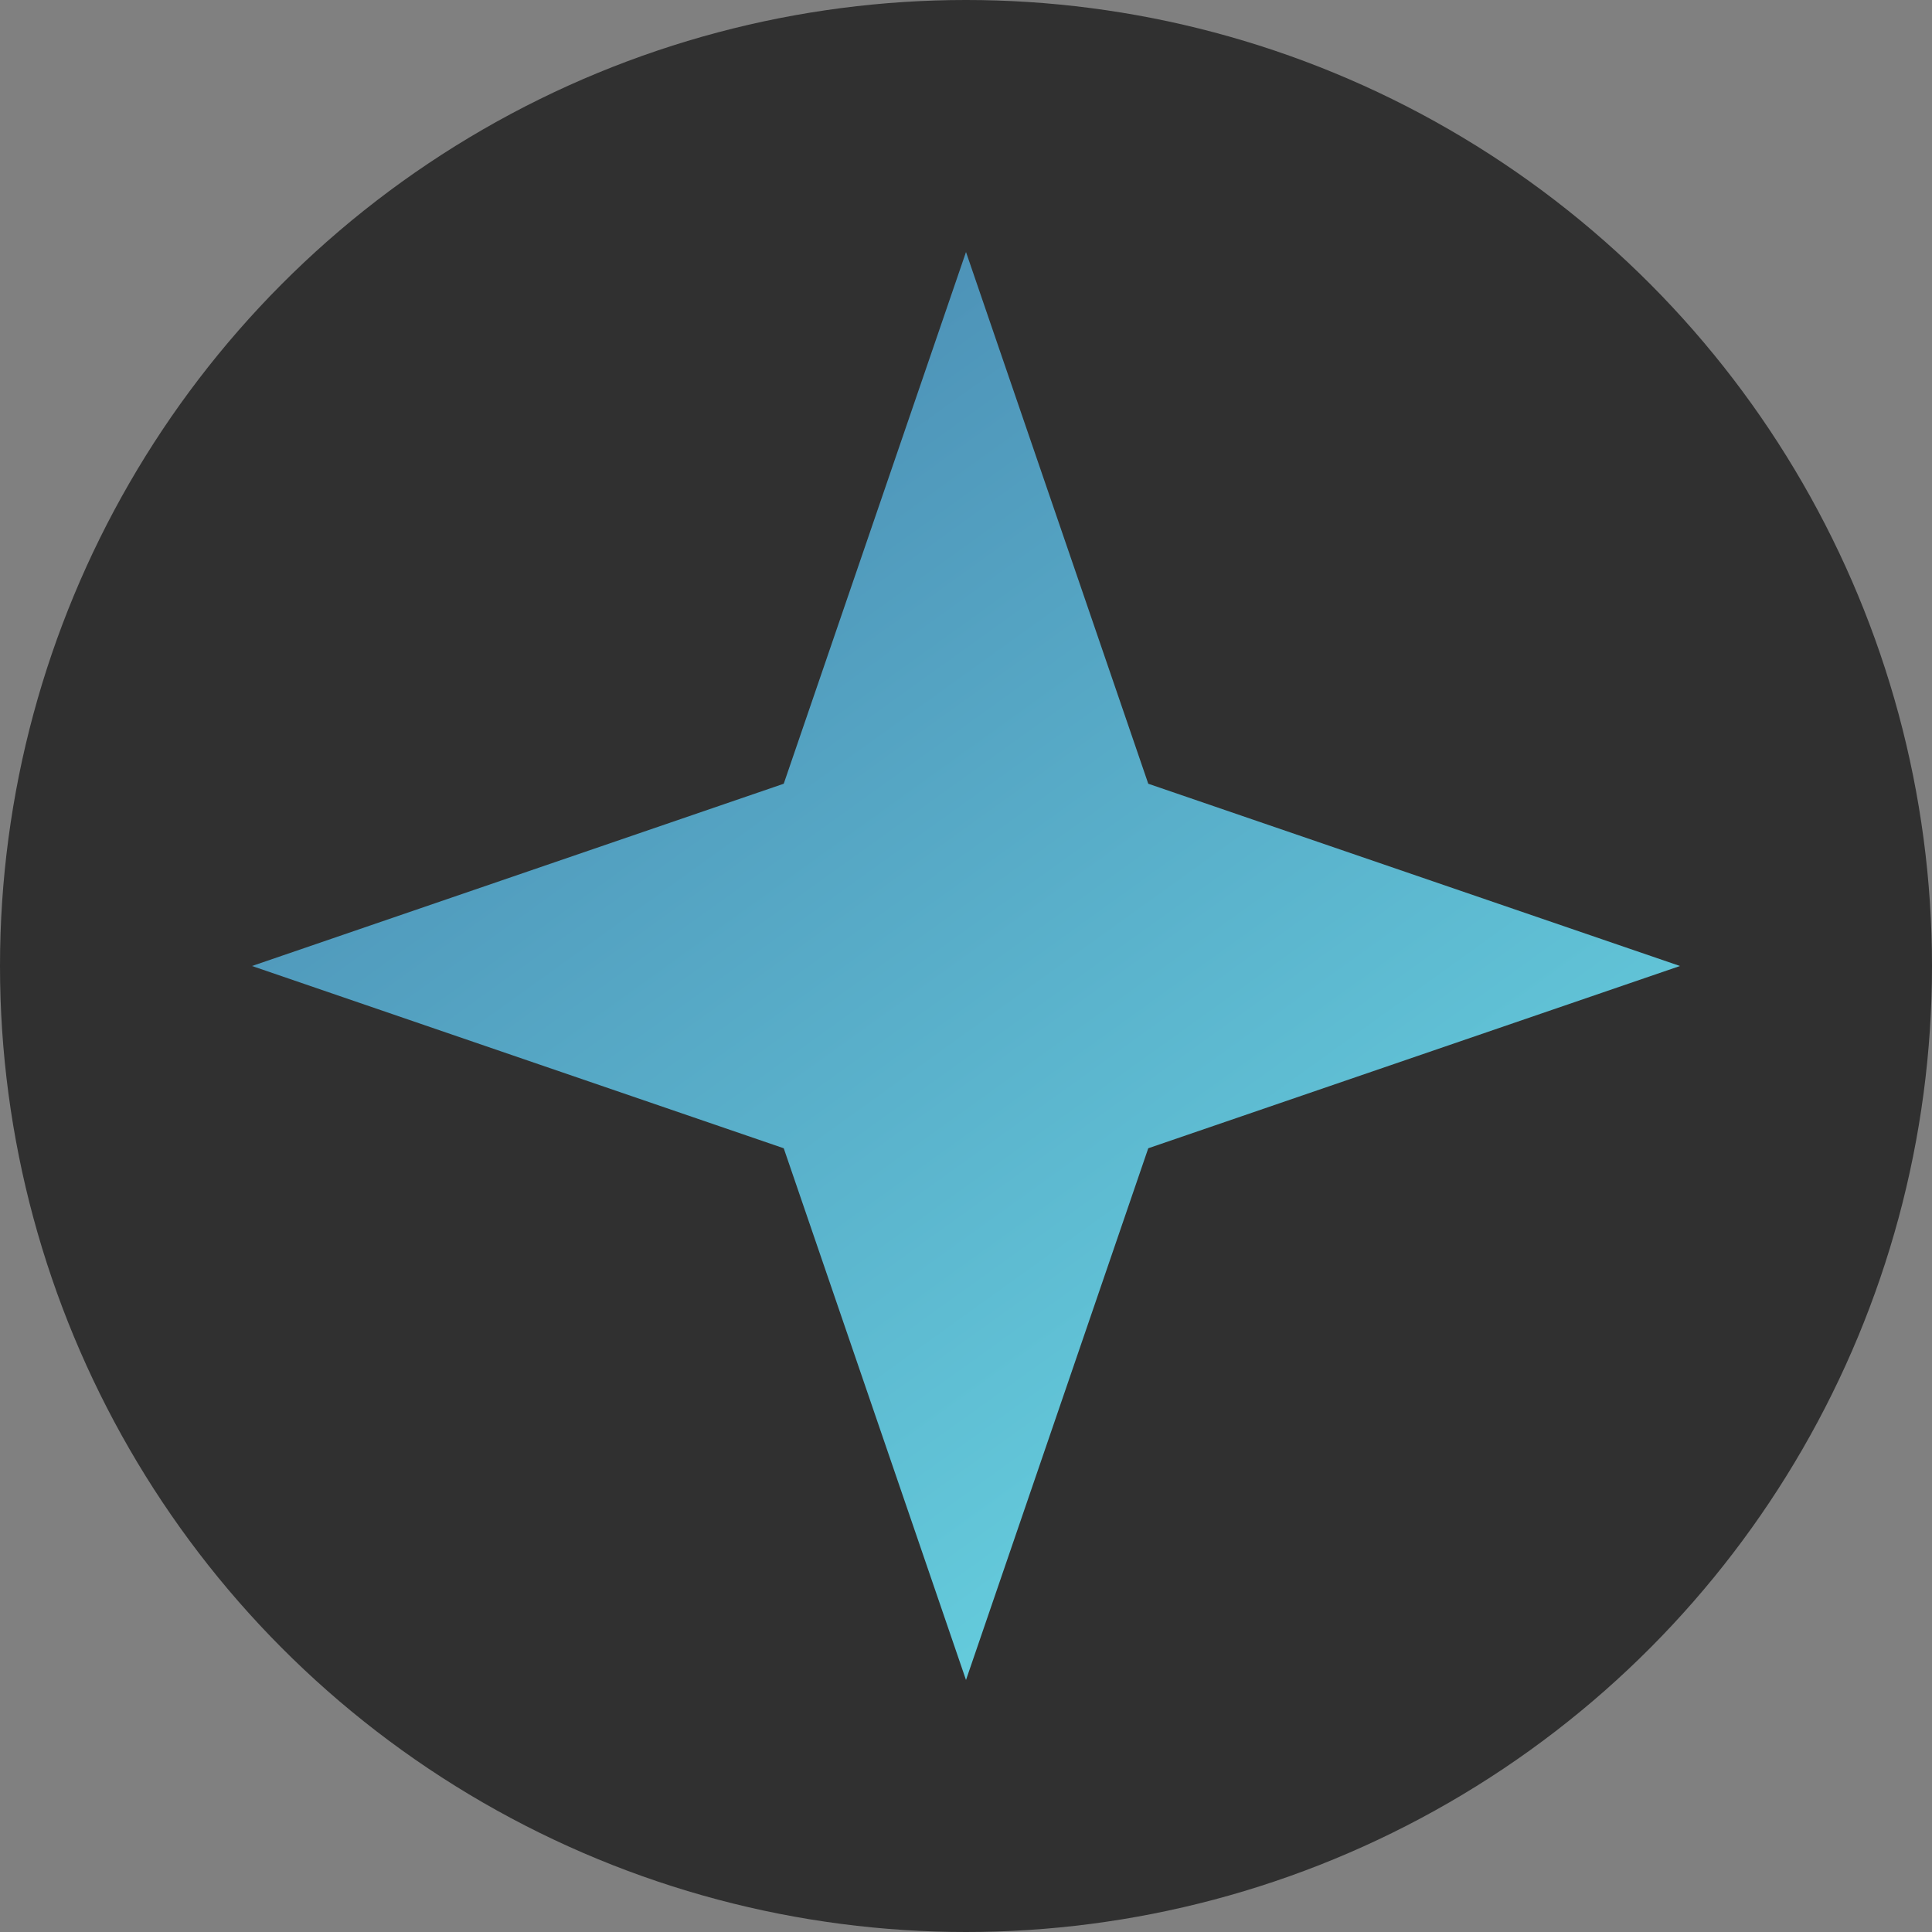 <svg width="59" height="59" viewBox="0 0 59 59" fill="none" xmlns="http://www.w3.org/2000/svg">
<rect x="0" y="0" width="59" height="59" fill="#808080" stroke="none"/>
<circle cx="29.5" cy="29.5" r="29.5" fill="#303030"/>
<path d="M29.5 7.696L35.066 23.934L51.304 29.5L35.066 35.066L29.5 51.304L23.934 35.066L7.696 29.5L23.934 23.934L29.5 7.696Z" fill="url(#paint0_linear_22_63)"/>
<defs>
<linearGradient id="paint0_linear_22_63" x1="-2.557" y1="-17.041" x2="60.144" y2="70.162" gradientUnits="userSpaceOnUse">
<stop stop-color="#355691"/>
<stop offset="1" stop-color="#79FFFD"/>
</linearGradient>
</defs>
</svg>
